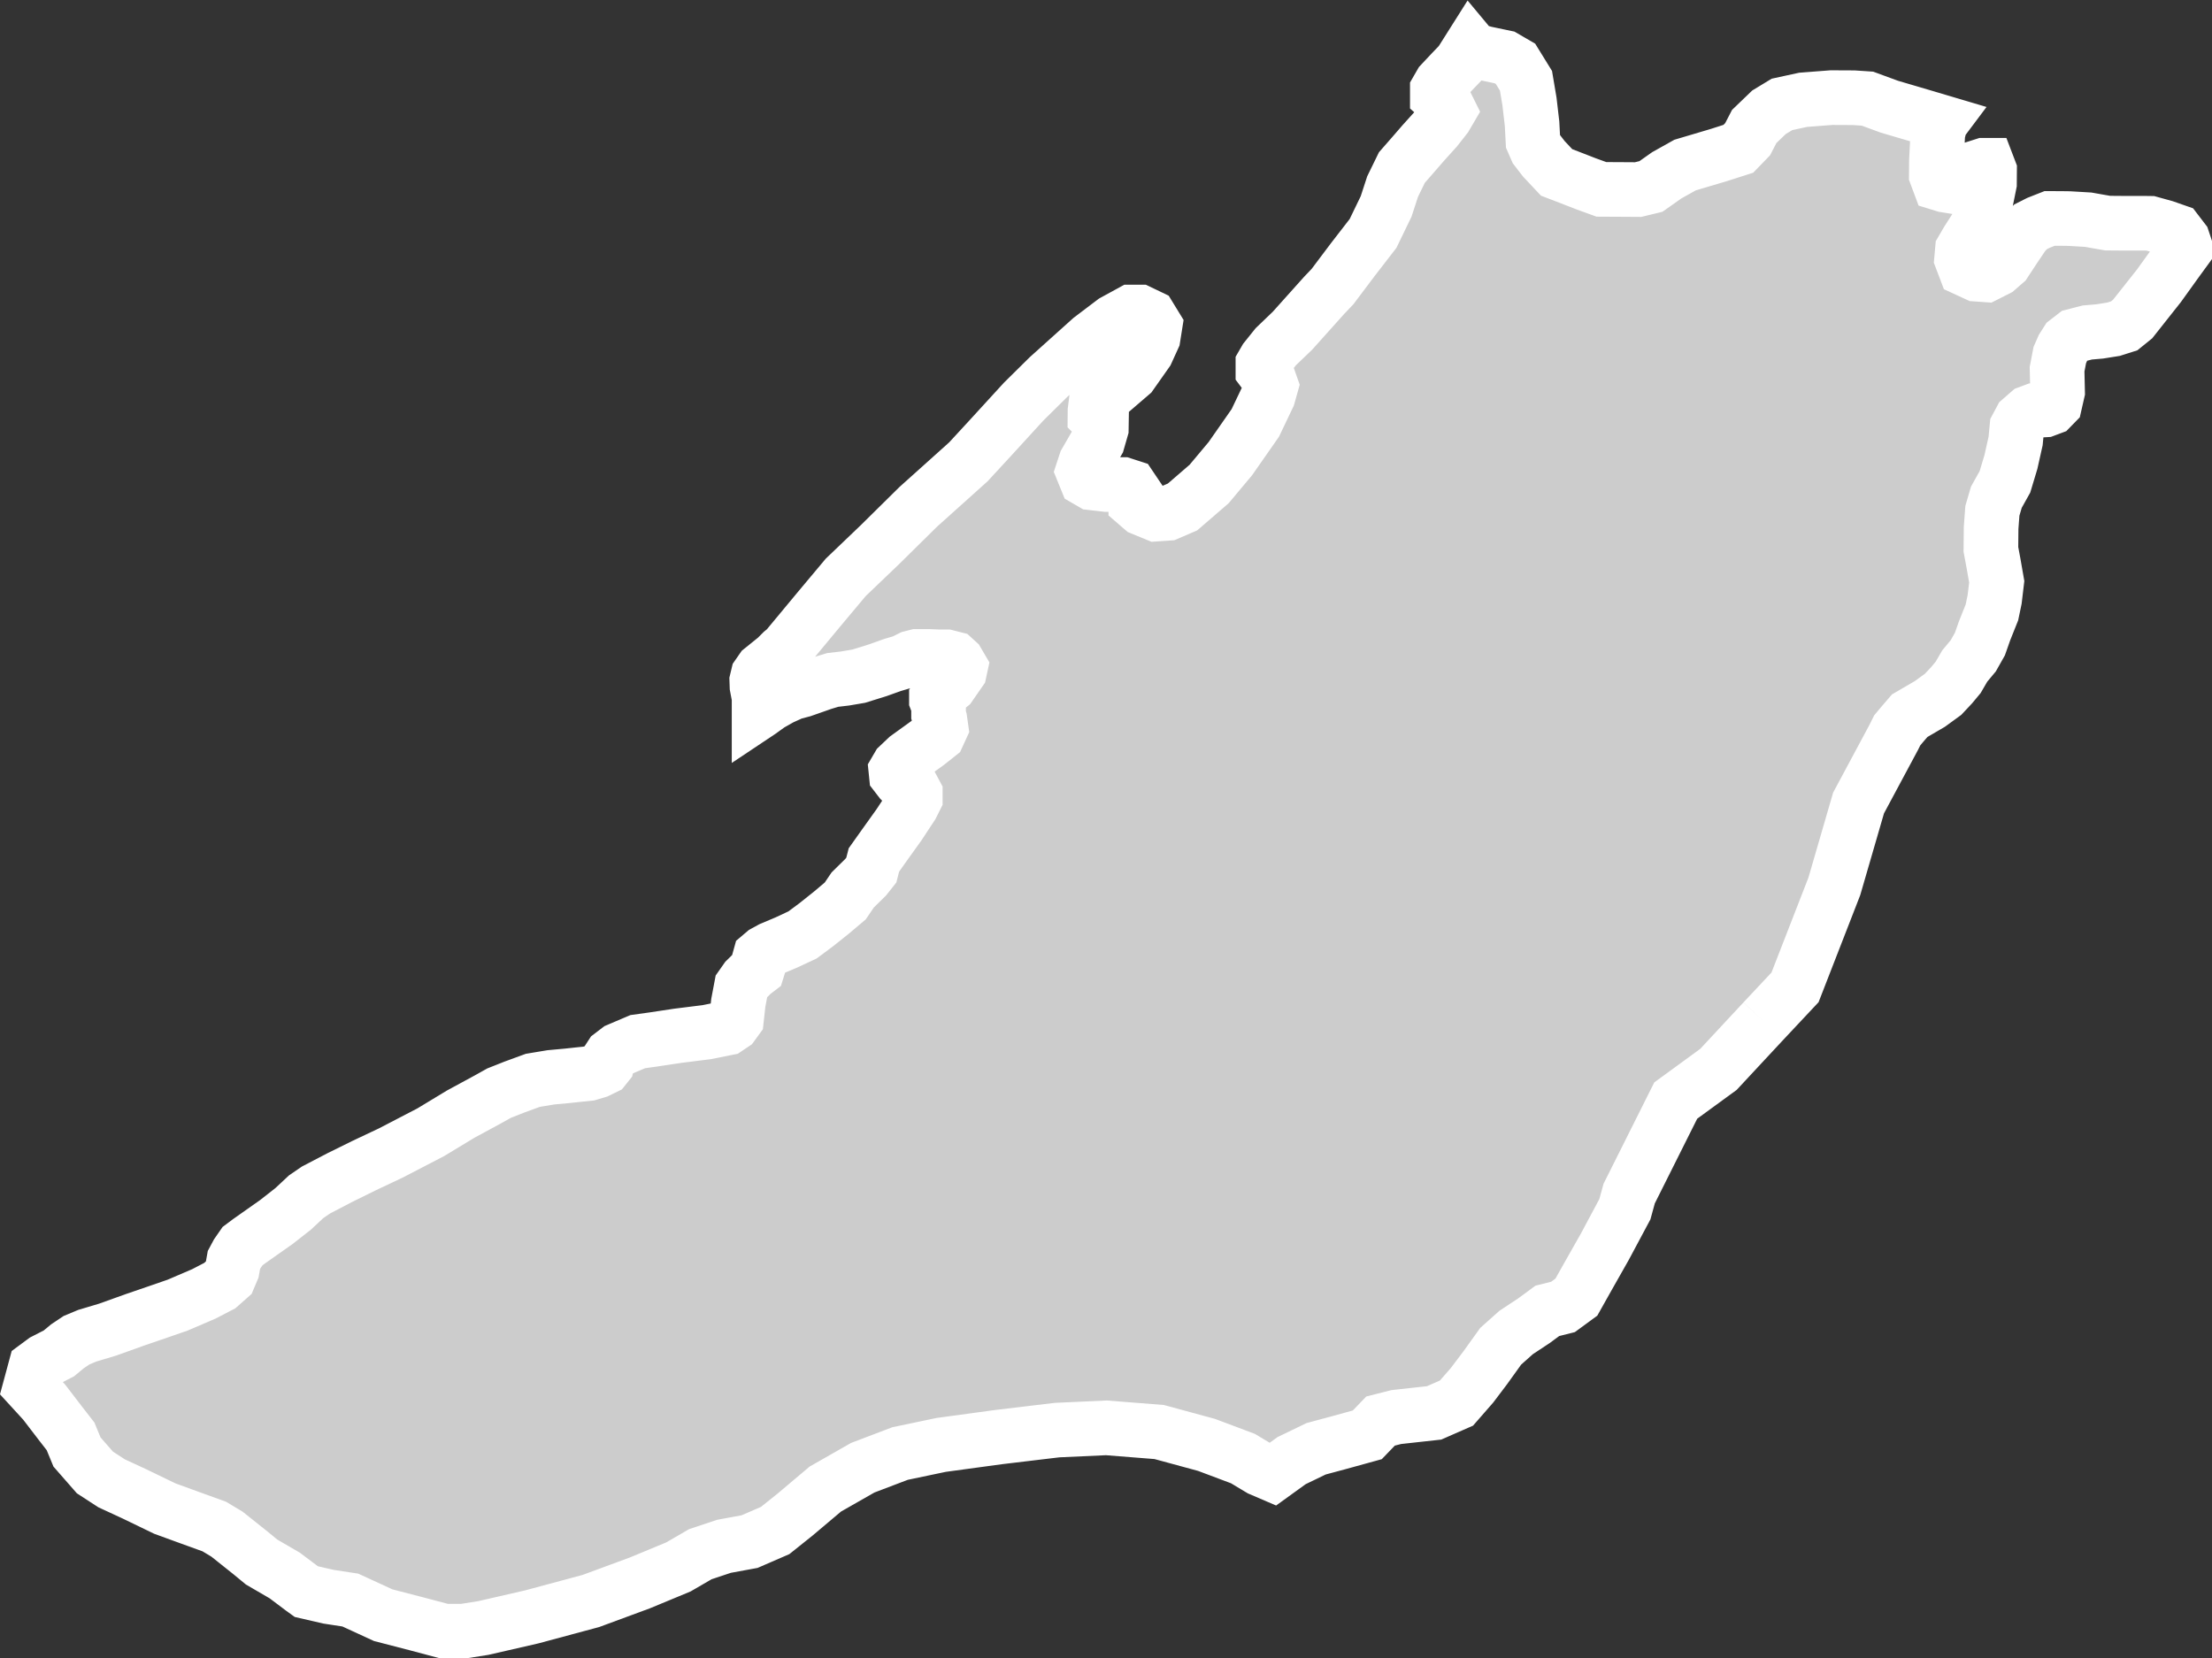 <?xml version="1.0" encoding="iso-8859-1"?>
<!-- Generator: Adobe Illustrator 16.0.4, SVG Export Plug-In . SVG Version: 6.00 Build 0)  -->
<!DOCTYPE svg PUBLIC "-//W3C//DTD SVG 1.1//EN" "http://www.w3.org/Graphics/SVG/1.1/DTD/svg11.dtd">
<svg version="1.1" xmlns="http://www.w3.org/2000/svg" xmlns:xlink="http://www.w3.org/1999/xlink" x="0px" y="0px" width="43.32px"
	 height="32.48px" viewBox="0 0 43.32 32.48" style="enable-background:new 0 0 43.32 32.48;" xml:space="preserve">
<rect x="0" y="0" width="43.32" height="32.48" fill="#333333" stroke="none"/>
<g id="Layer_171">
	<g id="Layer_176">
		<path id="Barkhan" style="fill:#CCCCCC;stroke:#FFFFFF;stroke-width:1.07;" d="
			M34.535,19.998L34.535,19.998l0.619-0.66l0.77-1.979l0.316-1.088l0.158-0.544l0.691-1.289l0.066-0.133l0.102-0.122l0.143-0.166
			l0.396-0.231l0.258-0.188l0.166-0.177l0.129-0.155l0.129-0.222l0.166-0.199l0.131-0.232l0.09-0.256l0.145-0.363l0.053-0.254
			l0.041-0.346l-0.062-0.355L38.99,10.76l0.004-0.422l0.025-0.334l0.078-0.266l0.168-0.301l0.117-0.389l0.092-0.411L39.5,8.363
			l0.078-0.146l0.154-0.134l0.115-0.043l0.205-0.012l0.115-0.043l0.076-0.078l0.053-0.232l-0.01-0.444l0.053-0.276l0.064-0.146
			l0.078-0.122l0.141-0.109l0.256-0.066l0.244-0.021l0.27-0.043L41.6,6.382l0.166-0.134l0.516-0.652l0.35-0.487l0.154-0.211V4.809
			l-0.037-0.111l-0.127-0.166l-0.229-0.08l-0.281-0.078l-0.154-0.002h-0.424l-0.256-0.002l-0.191-0.033l-0.191-0.034l-0.373-0.022
			l-0.152-0.002l-0.23-0.001L39.92,4.365l-0.152,0.077l-0.131,0.134l-0.193,0.287l-0.182,0.277l-0.152,0.132l-0.219,0.111
			l-0.182-0.013L38.492,5.27L38.416,5.07l0.016-0.179l0.102-0.175l0.193-0.301l0.143-0.365l0.092-0.455l0.002-0.256l-0.039-0.102
			h-0.076l-0.141,0.045l-0.143,0.1L38.41,3.527l-0.18,0.121l-0.143-0.023l-0.104-0.032l-0.062-0.166l0.002-0.278l0.027-0.533
			l0.053-0.211l0.012-0.016l-0.367-0.109L37.002,2.09l-0.43-0.158l-0.271-0.018l-0.432-0.002l-0.557,0.043l-0.414,0.09l-0.254,0.154
			l-0.289,0.278l-0.129,0.249l-0.182,0.188l-0.377,0.121L33,3.233l-0.359,0.201l-0.309,0.218L32.08,3.713l-0.322-0.002l-0.396-0.002
			l-0.303-0.11l-0.324-0.126l-0.25-0.096l-0.25-0.266L30.09,2.923l-0.068-0.156l-0.018-0.343l-0.051-0.438l-0.068-0.404L29.68,1.25
			l-0.215-0.125l-0.377-0.079l-0.232-0.063l-0.055-0.066l-0.199,0.315l-0.164,0.171l-0.217,0.231l-0.072,0.125v0.125l0.16,0.142
			l0.07,0.141l-0.072,0.123l-0.182,0.232l-0.252,0.279l-0.201,0.232l-0.217,0.248l-0.182,0.373l-0.127,0.389l-0.256,0.529
			l-0.396,0.512l-0.398,0.529l-0.162,0.17l-0.623,0.695l-0.324,0.311l-0.199,0.248l-0.055,0.095v0.125l0.105,0.14l0.055,0.156
			l-0.057,0.202l-0.252,0.528l-0.488,0.699L23.68,9.479l-0.521,0.45l-0.288,0.124l-0.232,0.016l-0.27-0.111l-0.125-0.108V9.693
			l-0.105-0.156L21.994,9.49H21.67l-0.286-0.033l-0.107-0.062l-0.07-0.172l0.056-0.17l0.233-0.404l0.072-0.25l0.002-0.123
			L21.444,8.15l0.001-0.109L21.463,7.9l0.307-0.248l0.379-0.326l0.307-0.436l0.127-0.279l0.037-0.233l-0.106-0.173l-0.196-0.094
			h-0.162l-0.342,0.187l-0.45,0.341l-0.829,0.745l-0.487,0.481L19.38,8.595l-0.415,0.45L18.481,9.48l-0.496,0.445l-0.756,0.746
			l-0.666,0.637l-0.521,0.622l-0.646,0.778l-0.076,0.062l-0.118,0.118l-0.124,0.1l-0.155,0.125l-0.077,0.111l-0.025,0.104
			l0.004,0.117l0.041,0.217v0.281l0.012-0.008l0.195-0.14l0.221-0.125l0.229-0.104l0.194-0.051l0.396-0.139l0.195-0.059l0.246-0.029
			l0.264-0.045l0.373-0.116l0.288-0.103l0.204-0.06l0.16-0.08l0.11-0.028h0.229l0.194,0.008h0.161l0.146,0.037l0.066,0.06
			l0.061,0.104l-0.019,0.088l-0.188,0.271L18.4,13.588l-0.061,0.088v0.037l0.042,0.109V14l0.025,0.089l0.024,0.169l-0.061,0.133
			l-0.204,0.162l-0.398,0.287l-0.17,0.161l-0.052,0.089l0.009,0.088l0.084,0.109l0.127,0.127l0.136,0.08l0.024,0.045v0.097
			l-0.07,0.14l-0.247,0.375l-0.289,0.404l-0.204,0.287l-0.051,0.199l-0.111,0.14l-0.254,0.25l-0.145,0.214l-0.271,0.229l-0.301,0.24
			l-0.265,0.197l-0.312,0.146l-0.297,0.125l-0.136,0.074l-0.085,0.072l-0.025,0.09l-0.009,0.109l-0.019,0.061l-0.093,0.071
			l-0.127,0.125l-0.094,0.134l-0.061,0.323l-0.035,0.317l-0.075,0.103l-0.11,0.074l-0.396,0.08l-0.567,0.071l-0.491,0.074
			l-0.295,0.041l-0.381,0.162l-0.136,0.104l-0.067,0.103l-0.018,0.074l-0.052,0.065l-0.135,0.066l-0.17,0.051l-0.212,0.022
			l-0.203,0.022L10.789,21.1l-0.355,0.059l-0.363,0.133L9.773,21.41l-0.22,0.123L9.02,21.822l-0.585,0.354L7.657,22.58l-0.529,0.25
			l-0.474,0.234l-0.466,0.243L5.994,23.44L5.74,23.677l-0.329,0.258l-0.263,0.185l-0.271,0.191L4.75,24.406l-0.102,0.147
			l-0.067,0.125l-0.034,0.19l-0.065,0.154L4.303,25.18l-0.312,0.162l-0.513,0.22l-0.364,0.126L2.641,25.85l-0.532,0.191L1.711,26.16
			L1.5,26.248l-0.178,0.119l-0.169,0.14l-0.287,0.147l-0.169,0.125l-0.104,0.385l0.272,0.297l0.308,0.402l0.209,0.269l0.126,0.306
			l0.351,0.401l0.326,0.212l0.441,0.204l0.602,0.291l0.513,0.187l0.456,0.165l0.248,0.149l0.458,0.365l0.22,0.181l0.455,0.265
			l0.348,0.262l0.072,0.052l0.433,0.1l0.43,0.066l0.643,0.296l0.66,0.171l0.535,0.142h0.375l0.392-0.062l0.946-0.217l1.16-0.312
			l0.964-0.356l0.75-0.311l0.429-0.249l0.465-0.155l0.5-0.092l0.5-0.217l0.393-0.314l0.59-0.498l0.733-0.418l0.731-0.278
			l0.806-0.169l1.125-0.153l1.145-0.137l0.964-0.044l1.035,0.082l0.927,0.252l0.713,0.268l0.34,0.204l0.242,0.104l0.371-0.268
			l0.48-0.232l0.436-0.117l0.566-0.156l0.26-0.27l0.307-0.078l0.742-0.082l0.438-0.192l0.303-0.347l0.26-0.344l0.303-0.422
			l0.303-0.27l0.348-0.23l0.262-0.193l0.307-0.077l0.262-0.192l0.215-0.383l0.346-0.611l0.389-0.728l0.084-0.306l0.912-1.822
			l0.836-0.61L34.535,19.998"/>
	</g>
</g>
<g id="Layer_1">
</g>
</svg>

